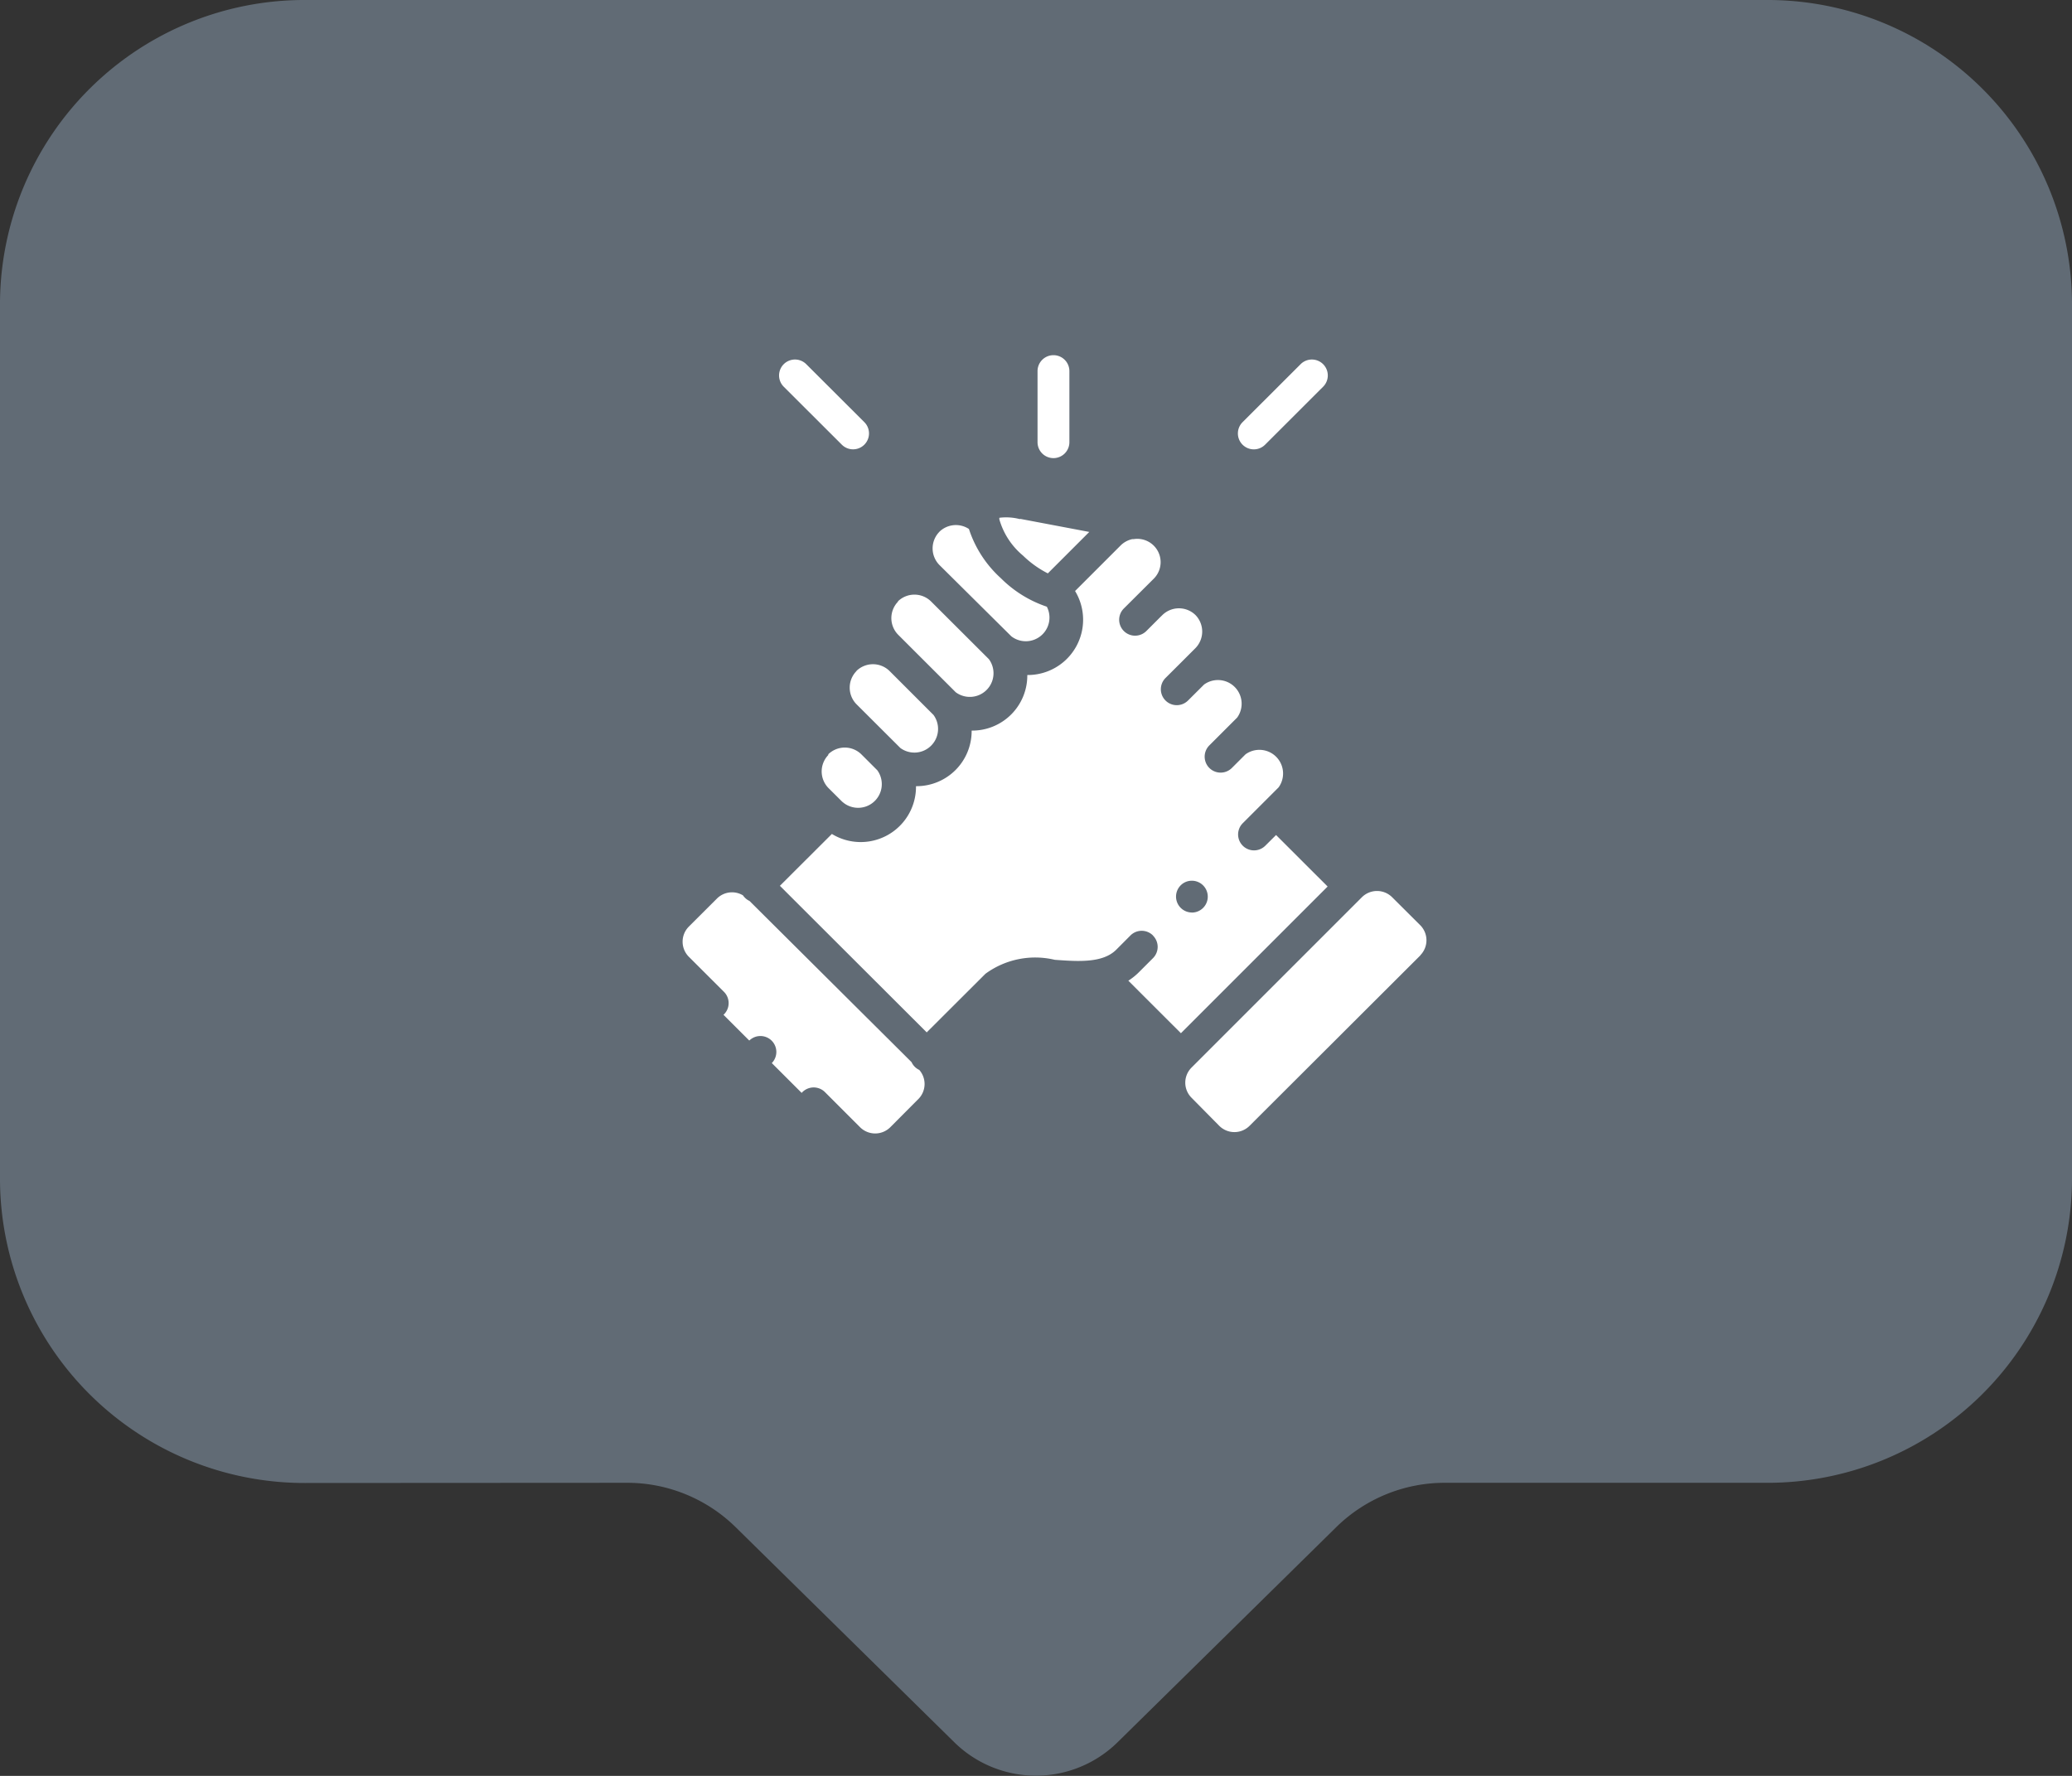 <svg xmlns="http://www.w3.org/2000/svg" width="35" height="30" viewBox="0 0 35 30">
  <rect x="0" y="0" width="35" height="30" fill="#333333" stroke="none"/>
  <g id="Group_6856" data-name="Group 6856" transform="translate(233 -634)">
    <path id="Path" d="M5.185,25.052A5.144,5.144,0,0,1,0,19.949V5.1A5.144,5.144,0,0,1,5.185,0h24.63A5.144,5.144,0,0,1,35,5.1V19.949a5.144,5.144,0,0,1-5.185,5.1H24.407a2.614,2.614,0,0,0-1.833.747l-3.7,3.64a1.967,1.967,0,0,1-2.75,0l-3.7-3.64a2.614,2.614,0,0,0-1.833-.747Z" transform="translate(-233 634)" fill="#616b75" fill-rule="evenodd"/>
    <path id="Path_11036" data-name="Path 11036" d="M329.846,332.94l2.885-2.882a.63.63,0,0,0,0-.889l-.476-.474a.631.631,0,0,0-.889,0l-.013.012-2.86,2.857-.012.013a.629.629,0,0,0,0,.888l.476.475a.626.626,0,0,0,.163.117h.564A.639.639,0,0,0,329.846,332.94Z" transform="translate(-541.545 320.27)" fill="#fff" fill-rule="evenodd"/>
    <path id="Path_11037" data-name="Path 11037" d="M283.38,283.676l2.86-2.857-1.251-1.25c-1.874-1.062-3.391,1.372-2.974,2.743Z" transform="translate(-496.432 368.158)" fill="#fff" fill-rule="evenodd"/>
    <path id="Path_11038" data-name="Path 11038" d="M12.412,333.059h.564a.639.639,0,0,0,.163-.117l.476-.475a.629.629,0,0,0,0-.888l-.013-.013-2.86-2.857-.012-.012a.632.632,0,0,0-.89,0l-.475.474a.63.63,0,0,0,0,.889l2.885,2.882A.642.642,0,0,0,12.412,333.059Z" transform="translate(-230.959 320.269)" fill="#fff" fill-rule="evenodd"/>
    <path id="Path_11039" data-name="Path 11039" d="M73.827,113.489l1.767-1.764.744-.743.234-.234a.664.664,0,1,0-.94-.939l.236-.236a.664.664,0,0,0-.94-.939l.236-.236a.664.664,0,0,0-.94-.939l.236-.235a.663.663,0,0,0-.577-1.124.659.659,0,0,0-.364.185l-.942.941.03.03.005.005a.664.664,0,1,1-.94.939.665.665,0,1,1-.941.94.664.664,0,0,1-.94.939.664.664,0,1,1-.94.939l-.036-.036-1.252,1.25,2.86,2.857,1.2-1.194c.339-.35,1.132-.044,1.745-.169A.886.886,0,0,0,73.827,113.489Z" transform="translate(-287.781 536.744)" fill="#fff" fill-rule="evenodd"/>
    <path id="Path_11040" data-name="Path 11040" d="M170.006,99.606a.664.664,0,0,0,.94-.939l-.005-.005a1.8,1.8,0,0,1-1.208-1.207.665.665,0,0,0-.941.939l.236.236Z" transform="translate(-386.115 545.339)" fill="#fff" fill-rule="evenodd"/>
    <path id="Path_11041" data-name="Path 11041" d="M143.422,143.328a.665.665,0,1,0,.941-.94l-.978-.976a.664.664,0,0,0-.94.939l.236.235Z" transform="translate(-360.471 502.557)" fill="#fff" fill-rule="evenodd"/>
    <path id="Path_11042" data-name="Path 11042" d="M116.832,187.041a.664.664,0,1,0,.94-.939l-.742-.741a.665.665,0,1,0-.94.94l.472.471Z" transform="translate(-334.822 459.783)" fill="#fff" fill-rule="evenodd"/>
    <path id="Path_11043" data-name="Path 11043" d="M98.839,239.334a.664.664,0,1,0,.94-.939l-.27-.269a.665.665,0,0,0-.941.939l.235.234Z" transform="translate(-317.769 408.428)" fill="#fff" fill-rule="evenodd"/>
    <path id="Path_11044" data-name="Path 11044" d="M212.129,93.72l.942-.941a.659.659,0,0,1,.364-.185l-1.819-.344c-.359-.068-.7-.07-.664.294a1.8,1.8,0,0,0,1.208,1.207Z" transform="translate(-427.334 550.25)" fill="#fff" fill-rule="evenodd"/>
    <path id="Path_11045" data-name="Path 11045" d="M245.305,1.739a.269.269,0,0,0,.269-.269V.269a.269.269,0,0,0-.538,0v1.2A.269.269,0,0,0,245.305,1.739Z" transform="translate(-460.51 640)" fill="#fff"/>
    <path id="Path_11046" data-name="Path 11046" d="M14.27,89.206l-.476-.474a.9.9,0,0,0-1.067-.152l-.9-.9.044-.044a.934.934,0,0,0,0-1.319.924.924,0,0,0-.469-.253.94.94,0,0,0,.037-.262.932.932,0,0,0-.742-.913.94.94,0,0,0,.037-.262A.931.931,0,0,0,10,83.718a.932.932,0,0,0-1-1.189l-1.776-.336A.959.959,0,0,0,6.4,82.3a.491.491,0,0,0-.041.042.936.936,0,0,0-.982.216.926.926,0,0,0-.273.66.941.941,0,0,0,.037.262.932.932,0,0,0-.741.912.939.939,0,0,0,.037.263A.933.933,0,0,0,3.862,86.1.933.933,0,0,0,3.5,87.641l.043.043-.9.895a.9.9,0,0,0-1.018.176l-.476.475a.9.9,0,0,0,0,1.27l.594.593a.269.269,0,1,0,.38-.381l-.594-.593a.361.361,0,0,1,0-.508l.476-.475a.36.36,0,0,1,.439-.054.271.271,0,0,0,.034.041.267.267,0,0,0,.077.054L5.292,91.9a.265.265,0,0,0,.13.131.36.36,0,0,1-.015.492L4.932,93a.362.362,0,0,1-.509,0l-.594-.594a.269.269,0,0,0-.381.381l.594.594a.9.9,0,0,0,1.27,0l.476-.475A.9.9,0,0,0,5.913,91.8l1.009-1.007,0,0c.116-.119.437-.1.748-.075a3.873,3.873,0,0,0,.708,0l1.1,1.1a.9.9,0,0,0,.153,1.066l.476.475a.9.9,0,0,0,1.27,0l2.885-2.882a.9.9,0,0,0,0-1.27ZM7.126,82.722l1.168.221-.7.7a1.7,1.7,0,0,1-.419-.3,1.238,1.238,0,0,1-.4-.612h0a.235.235,0,0,1,0-.027.912.912,0,0,1,.348.023Zm-1.365.219a.4.4,0,0,1,.5-.048,1.925,1.925,0,0,0,.54.832,1.994,1.994,0,0,0,.776.481.4.4,0,0,1-.6.5h0L5.761,83.5a.4.4,0,0,1,0-.558Zm-.7,1.175a.4.4,0,0,1,.559,0l.978.976a.4.4,0,0,1-.56.559h0l-.742-.741,0,0-.232-.232a.4.4,0,0,1,0-.558Zm-.7,1.175a.4.4,0,0,1,.558,0l.744.744a.4.4,0,0,1-.56.558l-.27-.269h0l-.472-.471a.4.4,0,0,1,0-.559ZM3.884,86.7a.4.4,0,0,1,.56,0l.27.27a.4.4,0,0,1-.56.557L4.12,87.5h0l-.233-.232a.4.4,0,0,1,0-.558Zm5.486,3.06a.269.269,0,0,0-.381,0L8.75,90c-.228.228-.64.2-1.039.171a1.423,1.423,0,0,0-1.171.236l-.992.99-2.48-2.476.878-.876a.934.934,0,0,0,1.421-.8s0,0,0-.007h.007a.931.931,0,0,0,.933-.932s0,0,0-.007h.007a.93.93,0,0,0,.933-.939h.007a.934.934,0,0,0,.8-1.419l.769-.769a.4.4,0,0,1,.2-.108l.024,0a.394.394,0,0,1,.335.67l-.234.233,0,0-.27.269a.269.269,0,0,0,.38.381l.235-.235h0l.036-.035a.4.4,0,0,1,.559,0,.4.4,0,0,1,0,.558l-.236.236h0l-.27.269a.269.269,0,0,0,.38.381l.271-.27a.4.4,0,0,1,.559.558l-.47.47a.269.269,0,1,0,.381.381l.23-.23,0,0a.4.4,0,0,1,.559.558l-.234.234h0l-.371.371a.269.269,0,0,0,.38.381l.182-.181.871.87L9.842,91.411l-.888-.887a1.058,1.058,0,0,0,.177-.142l.239-.239a.269.269,0,0,0,0-.381Zm4.52.333L11,92.977a.362.362,0,0,1-.509,0L10.02,92.5a.36.36,0,0,1,0-.507L12.9,89.113a.362.362,0,0,1,.509,0l.476.474a.361.361,0,0,1,0,.508Z" transform="translate(-222.894 560.043)" fill="#616b75"/>
    <path id="Path_11047" data-name="Path 11047" d="M82.783,4.183a.269.269,0,0,0,.38-.381l-.981-.979a.269.269,0,0,0-.38.381Z" transform="translate(-301.563 637.329)" fill="#fff"/>
    <path id="Path_11048" data-name="Path 11048" d="M371.92,4.263a.268.268,0,0,0,.19-.079l.98-.979a.269.269,0,0,0-.38-.381l-.98.979a.269.269,0,0,0,.19.46Z" transform="translate(-583.74 637.328)" fill="#fff"/>
    <path id="Path_11049" data-name="Path 11049" d="M60.008,430.274a.269.269,0,0,0,0,.381h0a.269.269,0,1,0,0-.381Z" transform="translate(-280.353 221.306)" fill="#616b75"/>
    <path id="Path_11050" data-name="Path 11050" d="M332.779,332.656a.269.269,0,1,0-.121-.51h0a.269.269,0,0,0,.122.509Z" transform="translate(-545.645 316.76)" fill="#616b75"/>
  </g>
</svg>
